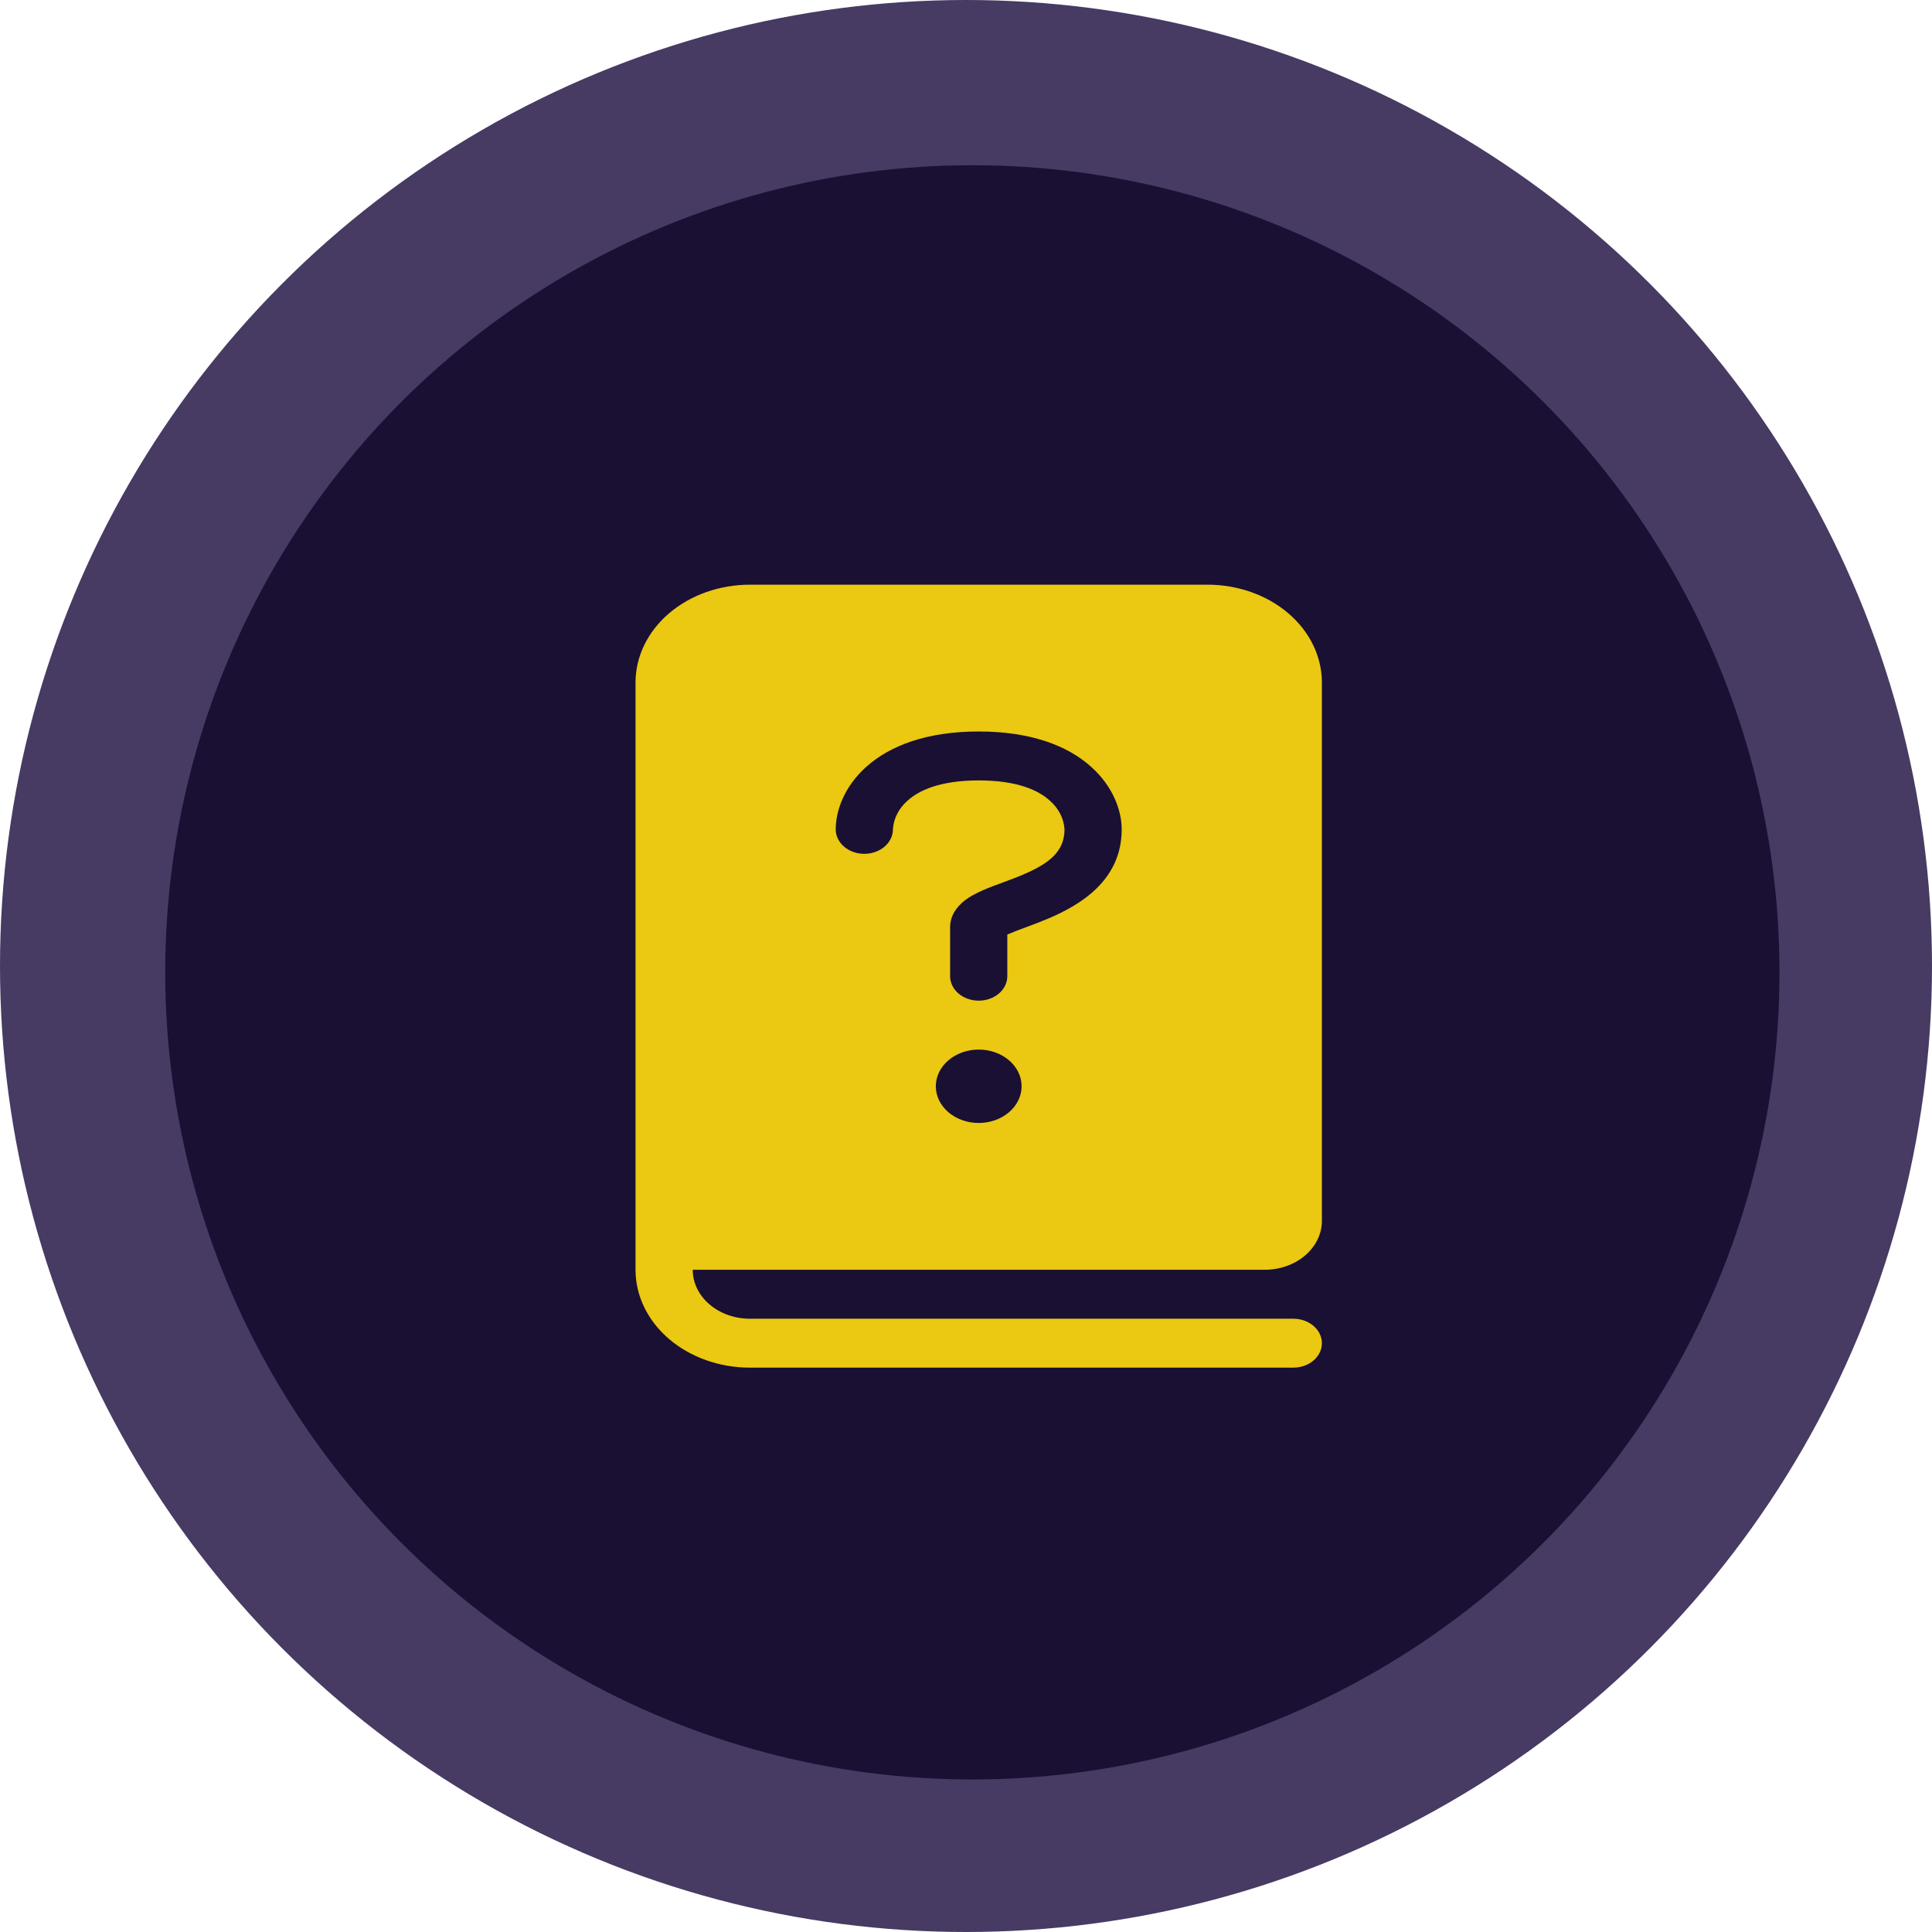<svg width="152" height="152" viewBox="0 0 152 152" fill="none" xmlns="http://www.w3.org/2000/svg">
<circle cx="76" cy="76" r="76" fill="#473A63"/>
<circle cx="76.5" cy="76.5" r="63.5" fill="#191034"/>
<path d="M59 46C56.613 46 54.324 46.811 52.636 48.255C50.948 49.699 50 51.658 50 53.7V99.9C50 101.942 50.948 103.901 52.636 105.345C54.324 106.789 56.613 107.6 59 107.6H101.75C102.347 107.6 102.919 107.397 103.341 107.036C103.763 106.675 104 106.186 104 105.675C104 105.164 103.763 104.675 103.341 104.314C102.919 103.953 102.347 103.75 101.75 103.75H59C57.806 103.75 56.662 103.344 55.818 102.622C54.974 101.9 54.5 100.921 54.5 99.9H99.5C100.693 99.9 101.838 99.494 102.682 98.772C103.526 98.05 104 97.071 104 96.05V53.7C104 51.658 103.052 49.699 101.364 48.255C99.676 46.811 97.387 46 95 46H59ZM71.42 62.975C70.717 63.585 70.301 64.394 70.25 65.25C70.25 65.76 70.013 66.25 69.591 66.611C69.169 66.972 68.597 67.175 68 67.175C67.403 67.175 66.831 66.972 66.409 66.611C65.987 66.25 65.75 65.76 65.75 65.25C65.75 63.845 66.38 61.904 68.18 60.307C70.025 58.666 72.905 57.55 77 57.55C81.095 57.55 83.975 58.663 85.82 60.307C87.62 61.904 88.25 63.845 88.25 65.25C88.25 69.277 84.965 71.206 82.504 72.253C81.923 72.496 81.335 72.726 80.74 72.942L80.69 72.962C80.203 73.136 79.723 73.324 79.25 73.524V76.8C79.251 77.311 79.014 77.8 78.593 78.162C78.171 78.523 77.599 78.726 77.002 78.727C76.406 78.727 75.833 78.525 75.411 78.165C74.988 77.804 74.751 77.314 74.75 76.804V72.95C74.75 71.995 75.326 71.31 75.844 70.89C76.334 70.498 76.924 70.216 77.396 70.012C77.855 69.812 78.377 69.62 78.854 69.447L78.953 69.408C79.484 69.212 79.997 69.023 80.496 68.807C82.535 67.937 83.75 66.998 83.75 65.25C83.699 64.394 83.283 63.585 82.58 62.975C81.725 62.209 80.105 61.4 77 61.4C73.895 61.4 72.275 62.212 71.42 62.975ZM77 88.35C76.105 88.35 75.246 88.046 74.614 87.504C73.981 86.963 73.625 86.228 73.625 85.463C73.625 84.697 73.981 83.962 74.614 83.421C75.246 82.879 76.105 82.575 77 82.575C77.895 82.575 78.754 82.879 79.386 83.421C80.019 83.962 80.375 84.697 80.375 85.463C80.375 86.228 80.019 86.963 79.386 87.504C78.754 88.046 77.895 88.35 77 88.35Z" fill="#EBC811"/>
</svg>
